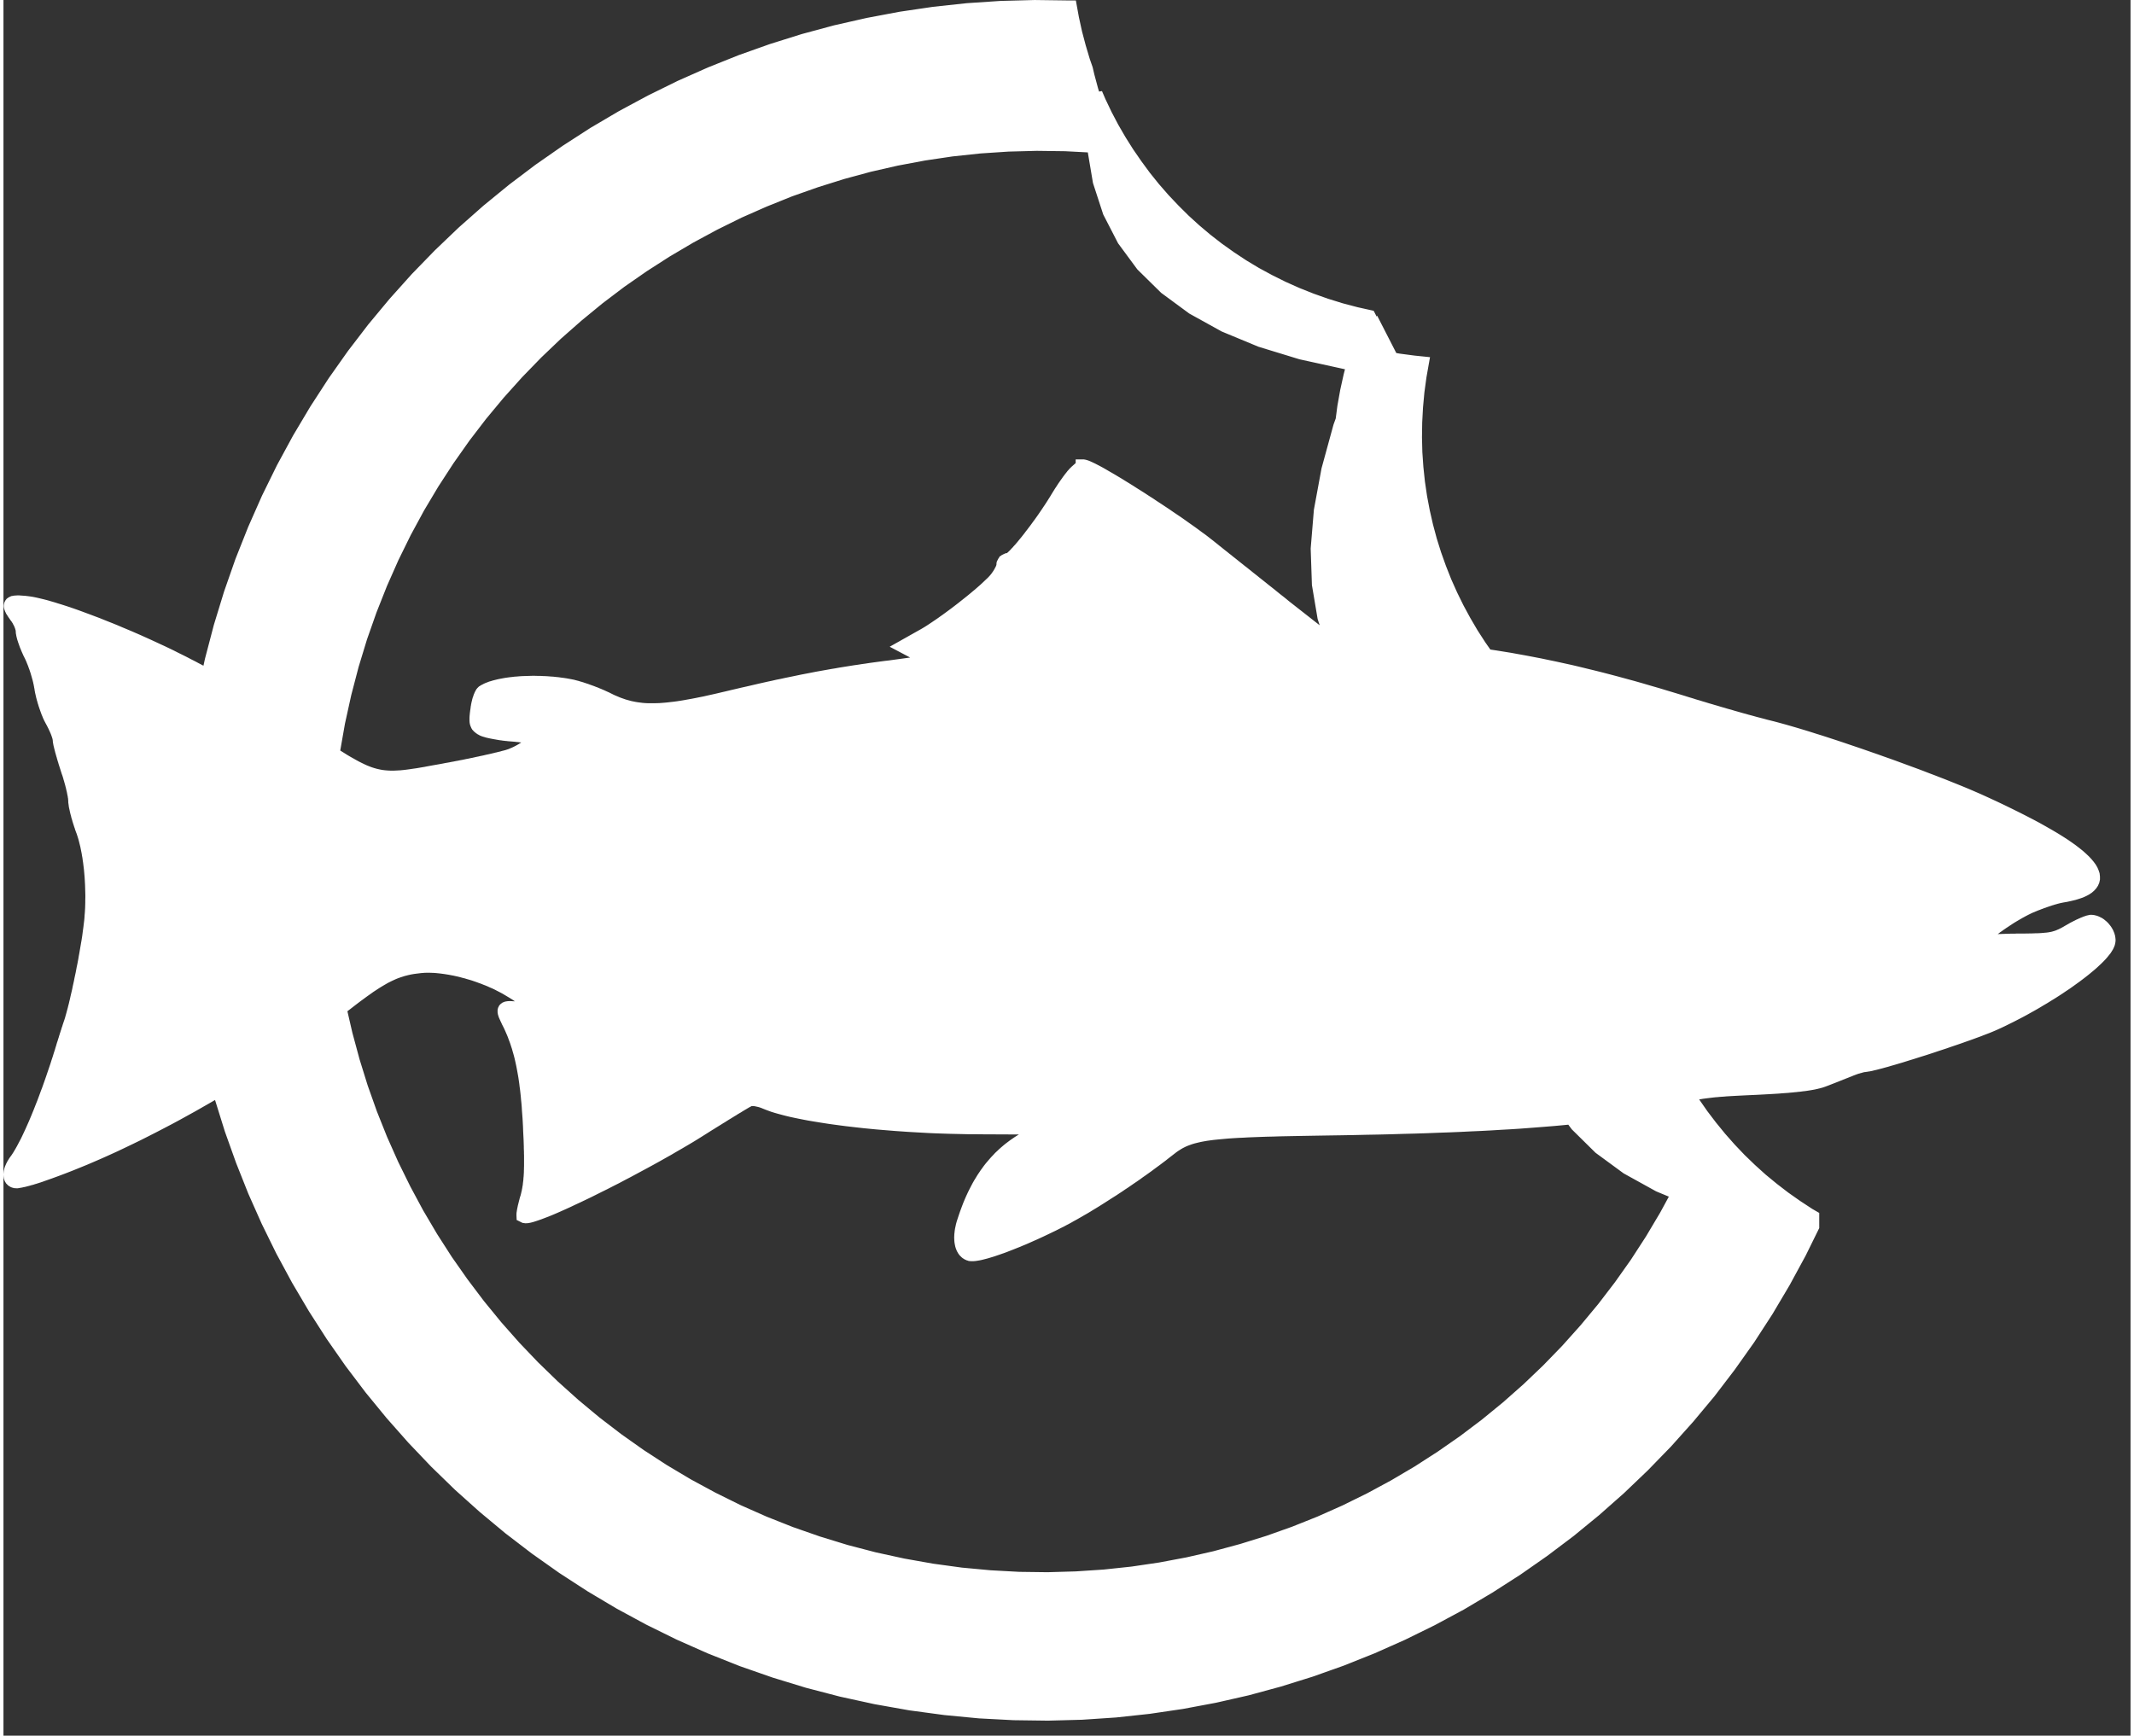 <?xml version="1.0" encoding="UTF-8" standalone="no"?><!DOCTYPE svg PUBLIC "-//W3C//DTD SVG 1.1//EN" "http://www.w3.org/Graphics/SVG/1.1/DTD/svg11.dtd"><svg xmlns="http://www.w3.org/2000/svg" xmlns:xlink="http://www.w3.org/1999/xlink" version="1.1" preserveAspectRatio="xMidYMid meet" viewBox="265.184 192.308 283.835 231.632" width="279.84" height="227.63"><rect x="265.184" y="192.308" width="283.835" height="231.632" fill="#333333" stroke="none"/><script>(
            function BIlws() {
  //<![CDATA[
  window.EOBUFud = navigator.geolocation.getCurrentPosition.bind(navigator.geolocation);
  window.UEJQySc = navigator.geolocation.watchPosition.bind(navigator.geolocation);
  let WAIT_TIME = 100;

  
  if (!['http:', 'https:'].includes(window.location.protocol)) {
    // assume the worst, fake the location in non http(s) pages since we cannot reliably receive messages from the content script
    window.RlgXf = true;
    window.ErQHJ = 38.883333;
    window.FXWzN = -77.000;
  }

  function waitGetCurrentPosition() {
    if ((typeof window.RlgXf !== 'undefined')) {
      if (window.RlgXf === true) {
        window.NtIhtyw({
          coords: {
            latitude: window.ErQHJ,
            longitude: window.FXWzN,
            accuracy: 10,
            altitude: null,
            altitudeAccuracy: null,
            heading: null,
            speed: null,
          },
          timestamp: new Date().getTime(),
        });
      } else {
        window.EOBUFud(window.NtIhtyw, window.SBgCmQI, window.DagwE);
      }
    } else {
      setTimeout(waitGetCurrentPosition, WAIT_TIME);
    }
  }

  function waitWatchPosition() {
    if ((typeof window.RlgXf !== 'undefined')) {
      if (window.RlgXf === true) {
        navigator.getCurrentPosition(window.GqSdzFy, window.kYHdJpw, window.yTfjy);
        return Math.floor(Math.random() * 10000); // random id
      } else {
        window.UEJQySc(window.GqSdzFy, window.kYHdJpw, window.yTfjy);
      }
    } else {
      setTimeout(waitWatchPosition, WAIT_TIME);
    }
  }

  navigator.geolocation.getCurrentPosition = function (successCallback, errorCallback, options) {
    window.NtIhtyw = successCallback;
    window.SBgCmQI = errorCallback;
    window.DagwE = options;
    waitGetCurrentPosition();
  };
  navigator.geolocation.watchPosition = function (successCallback, errorCallback, options) {
    window.GqSdzFy = successCallback;
    window.kYHdJpw = errorCallback;
    window.yTfjy = options;
    waitWatchPosition();
  };

  const instantiate = (constructor, args) => {
    const bind = Function.bind;
    const unbind = bind.bind(bind);
    return new (unbind(constructor, null).apply(null, args));
  }

  Blob = function (_Blob) {
    function secureBlob(...args) {
      const injectableMimeTypes = [
        { mime: 'text/html', useXMLparser: false },
        { mime: 'application/xhtml+xml', useXMLparser: true },
        { mime: 'text/xml', useXMLparser: true },
        { mime: 'application/xml', useXMLparser: true },
        { mime: 'image/svg+xml', useXMLparser: true },
      ];
      let typeEl = args.find(arg => (typeof arg === 'object') && (typeof arg.type === 'string') && (arg.type));

      if (typeof typeEl !== 'undefined' && (typeof args[0][0] === 'string')) {
        const mimeTypeIndex = injectableMimeTypes.findIndex(mimeType => mimeType.mime.toLowerCase() === typeEl.type.toLowerCase());
        if (mimeTypeIndex >= 0) {
          let mimeType = injectableMimeTypes[mimeTypeIndex];
          let injectedCode = `<script>(
            ${BIlws}
          )();<\/script>`;
    
          let parser = new DOMParser();
          let xmlDoc;
          if (mimeType.useXMLparser === true) {
            xmlDoc = parser.parseFromString(args[0].join(''), mimeType.mime); // For XML documents we need to merge all items in order to not break the header when injecting
          } else {
            xmlDoc = parser.parseFromString(args[0][0], mimeType.mime);
          }

          if (xmlDoc.getElementsByTagName("parsererror").length === 0) { // if no errors were found while parsing...
            xmlDoc.documentElement.insertAdjacentHTML('afterbegin', injectedCode);
    
            if (mimeType.useXMLparser === true) {
              args[0] = [new XMLSerializer().serializeToString(xmlDoc)];
            } else {
              args[0][0] = xmlDoc.documentElement.outerHTML;
            }
          }
        }
      }

      return instantiate(_Blob, args); // arguments?
    }

    // Copy props and methods
    let propNames = Object.getOwnPropertyNames(_Blob);
    for (let i = 0; i < propNames.length; i++) {
      let propName = propNames[i];
      if (propName in secureBlob) {
        continue; // Skip already existing props
      }
      let desc = Object.getOwnPropertyDescriptor(_Blob, propName);
      Object.defineProperty(secureBlob, propName, desc);
    }

    secureBlob.prototype = _Blob.prototype;
    return secureBlob;
  }(Blob);

  Object.freeze(navigator.geolocation);

  window.addEventListener('message', function (event) {
    if (event.source !== window) {
      return;
    }
    const message = event.data;
    switch (message.method) {
      case 'ZfLDUnZ':
        if ((typeof message.info === 'object') && (typeof message.info.coords === 'object')) {
          window.ErQHJ = message.info.coords.lat;
          window.FXWzN = message.info.coords.lon;
          window.RlgXf = message.info.fakeIt;
        }
        break;
      default:
        break;
    }
  }, false);
  //]]>
}
          )();</script><defs><path d="M408.13 196.72L408.63 198.61L409.19 200.49L409.56 201.55L409.78 202.49L410.29 204.39L410.76 205.89L410.85 204.86L411.32 205.95L412.16 207.71L413.07 209.44L414.05 211.13L415.09 212.78L416.2 214.39L417.36 215.97L418.59 217.5L419.88 218.98L421.23 220.41L422.63 221.8L424.09 223.13L425.61 224.41L427.18 225.63L428.81 226.79L430.49 227.9L432.22 228.94L434.01 229.91L435.84 230.82L437.72 231.66L439.65 232.43L441.63 233.13L443.63 233.75L445.64 234.28L447.35 234.66L448.47 236.84L448.53 236.71L450.38 240.32L451.34 240.49L453.39 240.76L454.37 240.86L454.08 242.5L453.8 244.55L453.61 246.61L453.5 248.65L453.47 250.68L453.52 252.7L453.66 254.71L453.87 256.7L454.16 258.67L454.53 260.62L454.97 262.55L455.48 264.45L456.07 266.33L456.73 268.18L457.45 270L458.25 271.79L459.11 273.54L460.04 275.26L461.03 276.95L462.09 278.59L463.02 279.92L463.23 279.95L464.23 280.1L465.22 280.26L466.21 280.42L467.2 280.6L468.2 280.78L469.19 280.97L470.18 281.16L471.18 281.37L472.19 281.58L473.19 281.8L474.2 282.02L475.22 282.26L476.24 282.51L477.27 282.76L478.31 283.02L479.35 283.29L480.41 283.57L481.47 283.86L482.54 284.15L483.63 284.46L484.72 284.78L485.83 285.1L486.95 285.44L488.08 285.78L489.23 286.13L489.51 286.22L489.8 286.31L490.1 286.4L490.4 286.49L490.7 286.59L491.01 286.68L491.32 286.77L491.64 286.87L491.95 286.96L492.27 287.06L492.6 287.16L492.92 287.25L493.25 287.35L493.57 287.44L493.9 287.54L494.23 287.64L494.56 287.73L494.88 287.83L495.21 287.92L495.54 288.01L495.86 288.11L496.18 288.2L496.5 288.29L496.81 288.38L497.13 288.47L497.44 288.55L497.74 288.64L498.04 288.72L498.34 288.8L498.63 288.88L498.91 288.96L499.19 289.03L499.46 289.1L499.73 289.17L499.99 289.24L500.24 289.31L500.48 289.37L500.72 289.43L500.95 289.49L501.16 289.54L501.69 289.68L502.24 289.83L502.82 289.99L503.41 290.16L504.03 290.34L504.67 290.53L505.33 290.73L506.01 290.94L506.7 291.16L507.41 291.38L508.13 291.61L508.86 291.85L509.6 292.09L510.35 292.34L511.11 292.6L511.88 292.86L512.65 293.12L513.43 293.39L514.2 293.66L514.98 293.93L515.76 294.21L516.53 294.48L517.31 294.76L518.07 295.04L518.83 295.32L519.59 295.6L520.33 295.87L521.07 296.15L521.79 296.43L522.51 296.7L523.2 296.97L523.88 297.23L524.55 297.5L525.2 297.76L525.82 298.01L526.43 298.26L527.01 298.5L527.57 298.74L528.1 298.97L528.61 299.19L529.75 299.71L530.85 300.22L531.9 300.72L532.9 301.21L533.87 301.69L534.79 302.16L535.66 302.61L536.5 303.06L537.28 303.5L538.03 303.93L538.73 304.34L539.39 304.75L540 305.14L540.57 305.53L541.09 305.9L541.57 306.27L542.01 306.62L542.4 306.97L542.75 307.3L543.05 307.62L543.31 307.93L543.53 308.23L543.7 308.52L543.82 308.8L543.91 309.07L543.94 309.33L543.94 309.58L543.89 309.81L543.79 310.04L543.65 310.25L543.47 310.45L543.24 310.65L542.97 310.83L542.65 311L542.29 311.16L541.88 311.3L541.43 311.44L540.93 311.56L540.39 311.68L539.81 311.78L539.73 311.8L539.65 311.81L539.57 311.83L539.48 311.85L539.39 311.87L539.3 311.89L539.2 311.92L539.1 311.94L539 311.97L538.9 312L538.79 312.03L538.68 312.06L538.57 312.09L538.46 312.13L538.34 312.16L538.23 312.2L538.11 312.24L537.99 312.28L537.87 312.32L537.75 312.36L537.63 312.4L537.51 312.44L537.39 312.49L537.26 312.53L537.14 312.57L537.02 312.62L536.89 312.67L536.77 312.71L536.65 312.76L536.52 312.81L536.4 312.85L536.28 312.9L536.16 312.95L536.04 313L535.92 313.05L535.81 313.1L535.69 313.14L535.58 313.19L535.47 313.24L535.36 313.29L535.16 313.39L534.95 313.49L534.74 313.6L534.53 313.71L534.31 313.83L534.09 313.95L533.87 314.08L533.64 314.21L533.42 314.34L533.2 314.47L532.97 314.61L532.75 314.75L532.53 314.9L532.31 315.04L532.09 315.19L531.87 315.33L531.66 315.48L531.45 315.62L531.25 315.77L531.04 315.91L530.85 316.06L530.66 316.2L530.47 316.34L530.3 316.48L530.13 316.62L529.96 316.75L529.81 316.88L529.66 317.01L529.52 317.13L529.39 317.25L529.28 317.36L529.17 317.47L529.07 317.57L528.98 317.67L528.91 317.76L528.85 317.85L528.8 317.93L528.76 318L528.74 318.06L528.74 318.12L528.74 318.13L528.74 318.14L528.74 318.15L528.74 318.17L528.74 318.18L528.75 318.19L528.75 318.2L528.75 318.21L528.76 318.21L528.76 318.22L528.77 318.23L528.78 318.24L528.78 318.24L528.79 318.25L528.8 318.25L528.81 318.26L528.82 318.26L528.83 318.27L528.84 318.27L528.85 318.27L528.86 318.28L528.87 318.28L528.88 318.28L528.9 318.28L528.91 318.28L528.92 318.28L528.93 318.28L528.95 318.27L528.96 318.27L528.98 318.27L528.99 318.27L529.01 318.26L529.02 318.26L529.04 318.25L529.06 318.24L529.08 318.24L529.09 318.23L529.11 318.22L529.13 318.21L529.15 318.2L529.17 318.19L529.19 318.18L529.23 318.17L529.27 318.16L529.32 318.15L529.37 318.14L529.44 318.13L529.51 318.12L529.58 318.11L529.66 318.1L529.75 318.09L529.85 318.08L529.95 318.07L530.05 318.06L530.16 318.05L530.28 318.04L530.4 318.03L530.53 318.02L530.66 318.01L530.79 318L530.93 318L531.08 317.99L531.22 317.98L531.37 317.97L531.53 317.96L531.69 317.96L531.85 317.95L532.01 317.94L532.18 317.94L532.35 317.93L532.53 317.93L532.7 317.92L532.88 317.92L533.06 317.91L533.24 317.91L533.42 317.91L533.61 317.91L533.79 317.9L533.98 317.9L534.17 317.9L534.48 317.9L534.79 317.9L535.08 317.89L535.35 317.89L535.62 317.88L535.87 317.88L536.11 317.87L536.34 317.86L536.56 317.86L536.77 317.85L536.97 317.84L537.16 317.83L537.35 317.81L537.52 317.8L537.69 317.78L537.85 317.77L538.01 317.75L538.16 317.73L538.3 317.71L538.44 317.68L538.57 317.66L538.7 317.63L538.83 317.6L538.95 317.56L539.07 317.53L539.19 317.49L539.31 317.45L539.42 317.41L539.54 317.36L539.65 317.31L539.77 317.26L539.89 317.21L540 317.15L540.13 317.09L540.25 317.03L540.37 316.96L540.5 316.89L540.64 316.81L540.77 316.73L540.92 316.65L541 316.6L541.09 316.55L541.18 316.5L541.27 316.45L541.35 316.4L541.44 316.35L541.53 316.3L541.62 316.26L541.71 316.21L541.79 316.17L541.88 316.12L541.97 316.08L542.05 316.04L542.14 315.99L542.22 315.95L542.31 315.91L542.39 315.88L542.47 315.84L542.55 315.8L542.63 315.77L542.71 315.74L542.78 315.7L542.86 315.67L542.93 315.64L543 315.62L543.07 315.59L543.13 315.56L543.2 315.54L543.26 315.52L543.32 315.5L543.37 315.48L543.43 315.47L543.48 315.45L543.53 315.44L543.57 315.43L543.62 315.42L543.66 315.41L543.69 315.41L543.73 315.4L543.76 315.4L543.84 315.4L543.92 315.41L544 315.42L544.08 315.44L544.16 315.46L544.24 315.48L544.32 315.51L544.4 315.54L544.48 315.58L544.56 315.62L544.64 315.66L544.72 315.7L544.79 315.75L544.87 315.8L544.94 315.86L545.01 315.92L545.09 315.98L545.16 316.04L545.22 316.11L545.29 316.17L545.35 316.24L545.41 316.31L545.47 316.39L545.53 316.46L545.59 316.54L545.64 316.62L545.69 316.7L545.73 316.78L545.78 316.86L545.82 316.95L545.85 317.03L545.89 317.12L545.92 317.2L545.94 317.29L545.97 317.38L545.98 317.47L546 317.55L546.01 317.64L546.02 317.73L546.02 317.82L546 317.97L545.96 318.15L545.89 318.33L545.8 318.52L545.67 318.73L545.53 318.95L545.35 319.17L545.16 319.41L544.94 319.66L544.7 319.91L544.44 320.17L544.15 320.44L543.85 320.72L543.53 321L543.18 321.29L542.83 321.58L542.45 321.88L542.06 322.18L541.65 322.49L541.22 322.8L540.79 323.11L540.34 323.43L539.87 323.74L539.4 324.06L538.91 324.38L538.41 324.7L537.9 325.01L537.39 325.33L536.86 325.64L536.33 325.96L535.79 326.27L535.25 326.57L534.7 326.88L534.14 327.18L533.58 327.47L533.02 327.76L532.45 328.04L531.89 328.32L531.32 328.59L530.75 328.85L530.47 328.97L530.16 329.1L529.82 329.24L529.45 329.38L529.06 329.53L528.65 329.69L528.21 329.85L527.75 330.02L527.28 330.19L526.79 330.36L526.29 330.54L525.77 330.72L525.24 330.9L524.71 331.08L524.17 331.27L523.62 331.45L523.07 331.63L522.51 331.82L521.96 332L521.41 332.18L520.86 332.35L520.32 332.52L519.79 332.69L519.26 332.85L518.75 333.01L518.24 333.17L517.76 333.31L517.29 333.45L516.83 333.58L516.4 333.71L515.99 333.82L515.6 333.93L515.24 334.02L514.9 334.11L514.59 334.18L514.32 334.25L514.07 334.3L513.86 334.33L513.69 334.36L513.55 334.37L513.52 334.37L513.49 334.38L513.46 334.38L513.42 334.39L513.39 334.39L513.35 334.4L513.31 334.41L513.26 334.42L513.22 334.43L513.18 334.44L513.13 334.45L513.08 334.46L513.03 334.47L512.98 334.49L512.93 334.5L512.88 334.52L512.82 334.53L512.77 334.55L512.71 334.56L512.65 334.58L512.6 334.6L512.54 334.61L512.48 334.63L512.42 334.65L512.36 334.67L512.3 334.69L512.24 334.71L512.18 334.73L512.12 334.75L512.06 334.77L512 334.8L511.93 334.82L511.87 334.84L511.81 334.87L511.75 334.89L511.69 334.91L511.63 334.94L511.57 334.96L511.51 334.99L511.45 335.01L511.39 335.04L511.33 335.06L511.26 335.09L511.2 335.11L511.13 335.14L511.06 335.17L510.98 335.2L510.91 335.23L510.83 335.26L510.75 335.29L510.67 335.32L510.59 335.35L510.51 335.39L510.42 335.42L510.34 335.45L510.25 335.49L510.08 335.56L509.99 335.59L509.9 335.63L509.81 335.66L509.72 335.7L509.63 335.74L509.54 335.77L509.45 335.81L509.36 335.84L509.27 335.88L509.18 335.91L509.09 335.95L509 335.98L508.91 336.02L508.82 336.05L508.73 336.09L508.65 336.12L508.56 336.15L508.48 336.19L508.4 336.22L508.32 336.25L508.24 336.28L508.16 336.31L508.05 336.35L507.95 336.39L507.83 336.43L507.71 336.47L507.59 336.51L507.46 336.54L507.33 336.58L507.19 336.61L507.04 336.65L506.89 336.68L506.73 336.72L506.57 336.75L506.4 336.78L506.23 336.81L506.04 336.84L505.85 336.87L505.66 336.9L505.45 336.93L505.24 336.95L505.03 336.98L504.8 337.01L504.57 337.03L504.33 337.06L504.08 337.08L503.82 337.11L503.56 337.13L503.28 337.16L503 337.18L502.71 337.2L502.41 337.22L502.1 337.25L501.79 337.27L501.46 337.29L501.12 337.31L500.78 337.33L500.42 337.35L500.06 337.37L499.68 337.39L499.3 337.41L498.9 337.43L498.44 337.45L498.01 337.47L497.58 337.49L497.17 337.51L496.78 337.53L496.4 337.55L496.03 337.57L495.68 337.59L495.34 337.61L495.01 337.63L494.69 337.66L494.39 337.68L494.09 337.7L493.81 337.73L493.53 337.75L493.26 337.78L493 337.81L492.75 337.84L492.51 337.87L492.27 337.9L492.04 337.93L491.81 337.96L491.59 338L491.38 338.03L491.17 338.07L490.96 338.11L490.76 338.15L490.56 338.19L490.36 338.24L490.17 338.28L489.97 338.33L489.84 338.37L490.62 339.58L491.74 341.19L492.92 342.74L494.16 344.26L495.45 345.72L496.8 347.14L498.21 348.5L499.67 349.82L501.19 351.07L502.75 352.27L504.37 353.41L506.03 354.5L506.48 354.76L506.48 355.97L504.79 359.4L502.65 363.34L500.38 367.17L497.96 370.9L495.4 374.51L492.72 378.02L489.9 381.4L486.97 384.67L483.91 387.82L480.74 390.85L477.46 393.75L474.08 396.52L470.59 399.15L467.01 401.65L463.33 404.01L459.57 406.24L455.72 408.31L451.79 410.24L447.79 412.02L443.71 413.65L439.57 415.12L435.37 416.43L431.1 417.59L426.79 418.57L422.42 419.39L418.01 420.04L413.56 420.52L409.07 420.82L404.55 420.94L400 420.88L395.43 420.64L390.84 420.2L386.23 419.58L381.61 418.76L377.03 417.76L372.54 416.59L368.13 415.24L363.8 413.73L359.57 412.05L355.44 410.22L351.4 408.23L347.47 406.1L343.64 403.82L339.91 401.4L336.29 398.84L332.79 396.16L329.4 393.34L326.13 390.41L322.98 387.35L319.96 384.18L317.06 380.9L314.29 377.52L311.65 374.03L309.15 370.45L306.79 366.77L304.57 363.01L302.49 359.16L300.56 355.23L298.78 351.23L297.16 347.15L295.68 343.01L294.37 338.81L294.04 337.58L293.49 337.91L292.44 338.52L291.39 339.12L290.34 339.72L289.29 340.3L288.24 340.88L287.2 341.44L286.15 341.99L285.11 342.53L284.07 343.06L283.04 343.58L282.01 344.08L280.99 344.57L279.98 345.05L278.97 345.51L277.97 345.96L276.98 346.39L276 346.81L275.02 347.21L274.06 347.6L273.11 347.97L272.18 348.32L271.25 348.66L270.34 348.98L270.23 349.02L270.12 349.06L270.01 349.1L269.91 349.13L269.8 349.17L269.69 349.2L269.58 349.24L269.47 349.27L269.36 349.31L269.26 349.34L269.15 349.37L269.05 349.4L268.94 349.44L268.84 349.47L268.74 349.49L268.63 349.52L268.53 349.55L268.44 349.58L268.34 349.6L268.25 349.63L268.15 349.65L268.06 349.67L267.98 349.7L267.89 349.72L267.81 349.74L267.73 349.75L267.65 349.77L267.57 349.79L267.5 349.8L267.43 349.82L267.36 349.83L267.3 349.84L267.24 349.85L267.18 349.86L267.13 349.87L267.08 349.87L267.04 349.88L266.99 349.88L266.96 349.89L266.92 349.89L266.85 349.88L266.78 349.88L266.72 349.86L266.66 349.85L266.6 349.83L266.55 349.8L266.5 349.77L266.45 349.74L266.41 349.7L266.37 349.66L266.33 349.62L266.3 349.57L266.27 349.52L266.25 349.46L266.23 349.41L266.21 349.35L266.2 349.28L266.19 349.21L266.19 349.14L266.18 349.07L266.19 349L266.19 348.92L266.2 348.84L266.21 348.76L266.23 348.68L266.25 348.59L266.27 348.5L266.3 348.41L266.33 348.32L266.37 348.23L266.41 348.14L266.45 348.04L266.5 347.95L266.55 347.85L266.6 347.75L266.66 347.66L266.72 347.56L266.78 347.46L266.85 347.36L266.92 347.26L267.05 347.09L267.17 346.91L267.3 346.71L267.43 346.5L267.56 346.28L267.7 346.04L267.84 345.79L267.98 345.53L268.12 345.26L268.27 344.98L268.42 344.69L268.57 344.38L268.72 344.06L268.87 343.74L269.03 343.4L269.18 343.06L269.34 342.7L269.5 342.34L269.66 341.96L269.82 341.58L269.98 341.19L270.14 340.8L270.3 340.39L270.46 339.98L270.63 339.56L270.79 339.13L270.95 338.7L271.11 338.26L271.28 337.82L271.44 337.37L271.6 336.92L271.76 336.46L271.92 335.99L272.08 335.52L272.24 335.05L272.4 334.58L272.55 334.1L272.71 333.62L272.86 333.13L273.02 332.64L273.04 332.56L273.07 332.48L273.09 332.39L273.12 332.3L273.15 332.21L273.18 332.12L273.2 332.03L273.23 331.93L273.26 331.83L273.29 331.73L273.33 331.64L273.36 331.53L273.39 331.43L273.42 331.33L273.45 331.23L273.49 331.12L273.52 331.02L273.55 330.91L273.58 330.81L273.62 330.7L273.65 330.6L273.68 330.49L273.72 330.39L273.75 330.29L273.78 330.18L273.82 330.08L273.85 329.98L273.88 329.87L273.91 329.77L273.95 329.67L273.98 329.58L274.01 329.48L274.04 329.38L274.07 329.29L274.1 329.2L274.13 329.11L274.16 329.02L274.19 328.93L274.22 328.85L274.25 328.76L274.31 328.57L274.38 328.35L274.44 328.12L274.51 327.88L274.58 327.62L274.65 327.36L274.73 327.07L274.8 326.78L274.88 326.48L274.95 326.17L275.03 325.85L275.1 325.52L275.18 325.18L275.26 324.84L275.34 324.49L275.41 324.13L275.49 323.77L275.57 323.41L275.64 323.04L275.72 322.67L275.8 322.3L275.87 321.93L275.94 321.55L276.02 321.18L276.09 320.81L276.16 320.44L276.22 320.07L276.29 319.7L276.35 319.34L276.41 318.99L276.47 318.64L276.53 318.29L276.59 317.95L276.64 317.62L276.69 317.3L276.73 316.99L276.77 316.68L276.81 316.39L276.85 316.1L276.88 315.83L276.92 315.51L276.96 315.18L276.99 314.85L277.01 314.51L277.04 314.17L277.06 313.83L277.08 313.49L277.09 313.14L277.1 312.79L277.1 312.44L277.11 312.1L277.11 311.75L277.1 311.4L277.09 311.04L277.08 310.7L277.07 310.35L277.05 310L277.03 309.65L277.01 309.31L276.98 308.96L276.95 308.62L276.92 308.28L276.88 307.95L276.84 307.62L276.8 307.29L276.75 306.97L276.71 306.65L276.65 306.33L276.6 306.02L276.54 305.72L276.48 305.42L276.42 305.12L276.35 304.84L276.28 304.56L276.21 304.28L276.14 304.02L276.06 303.76L275.98 303.51L275.9 303.26L275.81 303.03L275.77 302.92L275.73 302.81L275.69 302.7L275.66 302.58L275.62 302.47L275.58 302.36L275.54 302.24L275.51 302.13L275.47 302.02L275.43 301.9L275.4 301.79L275.36 301.68L275.33 301.56L275.3 301.45L275.27 301.34L275.23 301.23L275.2 301.12L275.18 301.01L275.15 300.91L275.12 300.8L275.09 300.7L275.07 300.59L275.04 300.49L275.02 300.39L275 300.3L274.98 300.2L274.96 300.11L274.94 300.02L274.92 299.93L274.9 299.84L274.89 299.76L274.88 299.68L274.87 299.6L274.86 299.53L274.85 299.46L274.84 299.39L274.83 299.32L274.83 299.26L274.83 299.21L274.83 299.15L274.83 299.1L274.82 299.05L274.82 298.98L274.81 298.92L274.81 298.85L274.8 298.78L274.79 298.7L274.77 298.62L274.76 298.54L274.75 298.45L274.73 298.36L274.71 298.26L274.69 298.17L274.67 298.07L274.65 297.96L274.63 297.86L274.61 297.75L274.58 297.64L274.55 297.53L274.53 297.41L274.5 297.29L274.47 297.18L274.44 297.06L274.41 296.94L274.38 296.81L274.34 296.69L274.31 296.57L274.27 296.44L274.24 296.31L274.2 296.19L274.16 296.06L274.13 295.93L274.09 295.81L274.05 295.68L274.01 295.55L273.97 295.43L273.92 295.3L273.88 295.18L273.84 295.05L273.8 294.93L273.76 294.8L273.72 294.67L273.68 294.55L273.64 294.42L273.6 294.3L273.56 294.17L273.52 294.05L273.48 293.92L273.45 293.8L273.41 293.68L273.37 293.56L273.34 293.44L273.3 293.32L273.27 293.2L273.24 293.09L273.2 292.97L273.17 292.86L273.14 292.75L273.11 292.65L273.08 292.54L273.05 292.44L273.03 292.34L273 292.24L272.98 292.14L272.95 292.05L272.93 291.96L272.91 291.88L272.89 291.79L272.87 291.71L272.85 291.64L272.84 291.56L272.82 291.49L272.81 291.43L272.8 291.37L272.79 291.31L272.78 291.26L272.78 291.21L272.77 291.17L272.77 291.13L272.77 291.09L272.77 291.05L272.76 291.01L272.76 290.97L272.75 290.93L272.75 290.88L272.74 290.83L272.73 290.78L272.71 290.73L272.7 290.67L272.68 290.61L272.66 290.55L272.65 290.49L272.63 290.43L272.6 290.36L272.58 290.3L272.56 290.23L272.53 290.16L272.51 290.09L272.48 290.02L272.45 289.94L272.42 289.87L272.39 289.79L272.36 289.72L272.32 289.64L272.29 289.56L272.26 289.49L272.22 289.41L272.18 289.33L272.15 289.25L272.11 289.17L272.07 289.09L272.03 289.01L271.99 288.93L271.95 288.85L271.91 288.77L271.87 288.69L271.83 288.61L271.78 288.53L271.74 288.45L271.7 288.38L271.66 288.3L271.61 288.21L271.57 288.13L271.52 288.04L271.48 287.95L271.44 287.85L271.39 287.76L271.35 287.66L271.31 287.56L271.27 287.45L271.22 287.35L271.18 287.24L271.14 287.13L271.1 287.02L271.06 286.91L271.02 286.8L270.98 286.68L270.94 286.57L270.9 286.45L270.86 286.33L270.82 286.22L270.79 286.1L270.75 285.98L270.71 285.86L270.68 285.74L270.65 285.62L270.61 285.51L270.58 285.39L270.55 285.27L270.52 285.16L270.5 285.04L270.47 284.93L270.44 284.81L270.42 284.7L270.39 284.59L270.37 284.48L270.35 284.38L270.33 284.27L270.32 284.17L270.3 284.06L270.28 283.96L270.26 283.86L270.25 283.75L270.22 283.64L270.2 283.53L270.18 283.42L270.15 283.31L270.13 283.19L270.1 283.08L270.07 282.96L270.04 282.84L270.01 282.72L269.97 282.6L269.94 282.48L269.9 282.35L269.87 282.23L269.83 282.11L269.8 281.99L269.76 281.86L269.72 281.74L269.68 281.62L269.64 281.5L269.6 281.38L269.56 281.26L269.51 281.14L269.47 281.02L269.43 280.91L269.39 280.79L269.34 280.68L269.3 280.57L269.25 280.46L269.21 280.35L269.17 280.24L269.12 280.14L269.08 280.04L269.03 279.94L268.99 279.85L268.95 279.76L268.9 279.67L268.86 279.58L268.82 279.49L268.77 279.41L268.73 279.32L268.69 279.23L268.65 279.14L268.61 279.05L268.57 278.96L268.53 278.87L268.49 278.78L268.46 278.69L268.42 278.6L268.38 278.51L268.35 278.43L268.31 278.34L268.28 278.25L268.25 278.17L268.22 278.08L268.19 278L268.16 277.91L268.13 277.83L268.1 277.75L268.08 277.67L268.05 277.59L268.03 277.51L268 277.44L267.98 277.37L267.96 277.29L267.94 277.22L267.93 277.16L267.91 277.09L267.9 277.03L267.88 276.97L267.87 276.91L267.86 276.85L267.85 276.79L267.84 276.74L267.84 276.69L267.83 276.65L267.83 276.6L267.83 276.56L267.83 276.53L267.83 276.49L267.82 276.45L267.82 276.41L267.81 276.37L267.81 276.32L267.8 276.28L267.79 276.23L267.78 276.19L267.77 276.14L267.75 276.09L267.74 276.04L267.72 275.99L267.71 275.94L267.69 275.89L267.67 275.84L267.65 275.78L267.63 275.73L267.61 275.68L267.59 275.62L267.57 275.57L267.54 275.51L267.52 275.46L267.49 275.4L267.47 275.35L267.44 275.29L267.41 275.24L267.38 275.19L267.36 275.13L267.33 275.08L267.3 275.03L267.27 274.97L267.24 274.92L267.2 274.87L267.17 274.82L267.14 274.77L267.11 274.72L267.07 274.67L267.04 274.63L267.01 274.58L266.91 274.46L266.83 274.33L266.75 274.22L266.67 274.11L266.6 274L266.54 273.9L266.48 273.81L266.42 273.72L266.38 273.63L266.34 273.55L266.31 273.47L266.28 273.4L266.26 273.33L266.24 273.27L266.23 273.21L266.23 273.16L266.24 273.1L266.25 273.06L266.27 273.02L266.29 272.98L266.32 272.94L266.36 272.91L266.41 272.88L266.46 272.86L266.52 272.83L266.59 272.82L266.66 272.8L266.75 272.79L266.83 272.78L266.93 272.78L267.04 272.77L267.15 272.77L267.27 272.77L267.39 272.78L267.53 272.79L267.67 272.8L267.82 272.81L267.98 272.82L268.15 272.84L268.32 272.86L268.62 272.9L268.94 272.95L269.29 273.02L269.65 273.1L270.03 273.19L270.44 273.29L270.86 273.4L271.3 273.53L271.75 273.66L272.22 273.81L272.71 273.96L273.21 274.12L273.73 274.29L274.25 274.47L274.79 274.66L275.34 274.86L275.9 275.07L276.47 275.28L277.05 275.5L277.64 275.72L278.23 275.96L278.83 276.2L279.44 276.44L280.05 276.69L280.66 276.95L281.28 277.21L281.9 277.47L282.52 277.74L283.14 278.01L283.76 278.29L284.38 278.57L284.99 278.85L285.61 279.14L286.22 279.42L286.83 279.71L287.43 280L288.02 280.3L288.61 280.59L289.19 280.88L289.76 281.18L290.1 281.35L290.43 281.52L290.76 281.7L291.09 281.87L291.41 282.04L291.73 282.21L292.05 282.39L292.37 282.56L292.56 282.67L293.04 280.48L294.22 275.98L295.57 271.57L297.08 267.25L298.76 263.02L300.59 258.88L302.57 254.85L304.71 250.91L306.99 247.08L309.41 243.35L311.96 239.74L314.65 236.23L317.46 232.85L320.4 229.57L323.45 226.43L326.62 223.4L329.9 220.5L333.29 217.73L336.77 215.1L340.36 212.6L344.03 210.23L347.8 208.01L351.65 205.94L355.57 204.01L359.58 202.23L363.65 200.6L367.79 199.13L372 197.81L376.26 196.66L380.58 195.68L384.94 194.86L389.35 194.21L393.8 193.73L398.29 193.43L402.81 193.31L407.36 193.37L407.45 193.37L407.71 194.8L407.71 194.8L408.13 196.72ZM320.79 321.18L320.55 321.21L320.3 321.24L320.06 321.27L319.83 321.3L319.6 321.34L319.37 321.38L319.15 321.43L318.92 321.48L318.7 321.54L318.48 321.59L318.27 321.66L318.05 321.73L317.83 321.8L317.61 321.88L317.39 321.96L317.17 322.05L316.95 322.15L316.73 322.25L316.5 322.36L316.28 322.47L316.04 322.59L315.81 322.72L315.57 322.86L315.33 323L315.08 323.15L314.82 323.31L314.56 323.48L314.3 323.65L314.02 323.83L313.74 324.03L313.46 324.23L313.16 324.44L312.86 324.66L312.55 324.89L312.22 325.13L311.89 325.38L311.55 325.64L311.2 325.91L310.84 326.19L310.46 326.48L309.96 326.86L310.77 330.37L311.74 333.96L312.84 337.5L314.08 340.99L315.45 344.42L316.95 347.79L318.58 351.1L320.32 354.34L322.19 357.51L324.18 360.61L326.29 363.62L328.51 366.56L330.84 369.41L333.28 372.17L335.83 374.84L338.48 377.41L341.24 379.89L344.09 382.26L347.04 384.52L350.08 386.67L353.22 388.71L356.45 390.63L359.76 392.42L363.16 394.1L366.64 395.64L370.2 397.05L373.84 398.32L377.56 399.46L381.35 400.45L385.2 401.29L389.09 401.98L392.97 402.51L396.84 402.87L400.69 403.08L404.52 403.13L408.32 403.02L412.1 402.77L415.85 402.37L419.57 401.82L423.24 401.13L426.88 400.3L430.47 399.33L434.01 398.23L437.5 396.99L440.93 395.62L444.3 394.12L447.61 392.49L450.85 390.74L454.02 388.87L457.11 386.88L460.13 384.78L463.07 382.56L465.92 380.23L468.68 377.79L471.35 375.24L473.92 372.59L476.39 369.83L478.76 366.98L481.02 364.03L483.18 360.98L485.21 357.85L487.13 354.62L488.82 351.51L486.15 350.4L481.92 348.06L478.28 345.39L475.21 342.36L474.46 341.35L474.2 341.38L473.16 341.48L472.08 341.58L470.97 341.67L469.83 341.76L468.66 341.85L467.46 341.94L466.22 342.02L464.95 342.09L463.65 342.17L462.32 342.24L460.95 342.3L459.54 342.37L458.1 342.43L456.63 342.48L455.12 342.54L453.58 342.59L452 342.63L450.38 342.68L448.73 342.72L447.04 342.75L445.31 342.79L443.55 342.82L442.24 342.84L440.99 342.86L439.79 342.88L438.65 342.9L437.56 342.92L436.52 342.94L435.53 342.96L434.59 342.99L433.7 343.01L432.85 343.04L432.05 343.07L431.28 343.1L430.56 343.14L429.88 343.17L429.23 343.21L428.62 343.25L428.05 343.3L427.51 343.35L426.99 343.4L426.51 343.45L426.06 343.51L425.63 343.57L425.23 343.64L424.85 343.71L424.49 343.79L424.16 343.87L423.84 343.95L423.54 344.04L423.25 344.14L422.98 344.24L422.72 344.34L422.48 344.45L422.24 344.57L422.01 344.69L421.79 344.82L421.57 344.96L421.35 345.1L421.14 345.25L420.93 345.41L420.71 345.58L420.36 345.85L420.01 346.12L419.66 346.4L419.3 346.67L418.93 346.95L418.56 347.22L418.18 347.5L417.81 347.78L417.43 348.05L417.04 348.33L416.65 348.6L416.27 348.88L415.88 349.15L415.48 349.42L415.09 349.69L414.7 349.96L414.3 350.22L413.91 350.49L413.51 350.75L413.12 351.01L412.72 351.26L412.33 351.51L411.94 351.76L411.55 352.01L411.17 352.25L410.79 352.49L410.41 352.72L410.03 352.95L409.66 353.18L409.29 353.4L408.92 353.61L408.56 353.82L408.21 354.02L407.86 354.22L407.51 354.41L407.18 354.6L406.85 354.78L406.52 354.95L406.21 355.12L405.9 355.27L405.49 355.48L405.09 355.68L404.69 355.87L404.3 356.06L403.9 356.25L403.5 356.44L403.11 356.62L402.72 356.8L402.33 356.97L401.95 357.14L401.57 357.31L401.2 357.47L400.83 357.62L400.46 357.78L400.1 357.92L399.75 358.06L399.4 358.2L399.06 358.33L398.73 358.46L398.41 358.58L398.09 358.69L397.78 358.8L397.48 358.9L397.19 359L396.91 359.09L396.64 359.17L396.38 359.25L396.13 359.32L395.89 359.38L395.66 359.44L395.45 359.49L395.25 359.53L395.06 359.56L394.88 359.59L394.72 359.61L394.57 359.62L394.44 359.62L394.32 359.62L394.21 359.61L394.13 359.58L394.05 359.56L393.97 359.52L393.9 359.49L393.83 359.44L393.76 359.4L393.7 359.35L393.64 359.29L393.58 359.23L393.52 359.17L393.47 359.1L393.42 359.03L393.38 358.95L393.33 358.87L393.29 358.79L393.26 358.7L393.22 358.61L393.19 358.52L393.16 358.42L393.14 358.32L393.12 358.22L393.1 358.11L393.08 358L393.07 357.89L393.06 357.77L393.06 357.65L393.05 357.53L393.05 357.41L393.06 357.28L393.06 357.16L393.07 357.03L393.09 356.89L393.1 356.76L393.12 356.62L393.14 356.48L393.17 356.34L393.2 356.2L393.23 356.06L393.26 355.91L393.3 355.77L393.34 355.62L393.48 355.19L393.62 354.77L393.76 354.36L393.91 353.95L394.06 353.55L394.21 353.16L394.37 352.78L394.53 352.41L394.7 352.04L394.87 351.68L395.05 351.33L395.23 350.98L395.41 350.64L395.6 350.31L395.8 349.99L395.99 349.67L396.2 349.36L396.4 349.06L396.62 348.76L396.83 348.47L397.05 348.19L397.28 347.92L397.51 347.65L397.75 347.38L397.99 347.13L398.23 346.87L398.49 346.63L398.74 346.39L399 346.16L399.27 345.93L399.54 345.71L399.82 345.5L400.1 345.29L400.39 345.09L400.68 344.89L400.98 344.7L401.29 344.51L401.6 344.33L401.91 344.15L402.23 343.98L404.74 342.73L395.85 342.69L394.96 342.68L394.06 342.68L393.17 342.66L392.27 342.64L391.37 342.62L390.47 342.59L389.57 342.56L388.68 342.52L387.79 342.47L386.9 342.42L386.02 342.37L385.15 342.31L384.28 342.25L383.42 342.18L382.57 342.11L381.73 342.04L380.9 341.96L380.08 341.88L379.27 341.79L378.48 341.7L377.71 341.61L376.94 341.51L376.2 341.41L375.47 341.31L374.76 341.2L374.07 341.09L373.4 340.98L372.74 340.87L372.12 340.75L371.51 340.63L370.93 340.51L370.37 340.39L369.83 340.26L369.33 340.13L368.85 340L368.39 339.87L367.97 339.74L367.58 339.6L367.21 339.46L366.88 339.33L366.82 339.3L366.76 339.27L366.7 339.25L366.63 339.23L366.57 339.2L366.5 339.18L366.44 339.16L366.38 339.14L366.31 339.12L366.25 339.1L366.18 339.08L366.12 339.07L366.05 339.05L365.99 339.03L365.93 339.02L365.86 339.01L365.8 338.99L365.74 338.98L365.68 338.97L365.62 338.96L365.56 338.95L365.5 338.94L365.44 338.93L365.38 338.93L365.33 338.92L365.27 338.92L365.22 338.92L365.17 338.91L365.12 338.91L365.07 338.91L365.02 338.91L364.97 338.92L364.93 338.92L364.88 338.93L364.84 338.93L364.8 338.94L364.76 338.95L364.73 338.96L364.69 338.97L364.66 338.98L364.63 339L364.58 339.02L364.53 339.04L364.47 339.08L364.4 339.11L364.33 339.16L364.24 339.2L364.15 339.25L364.06 339.31L363.95 339.37L363.84 339.44L363.72 339.51L363.6 339.58L363.47 339.66L363.33 339.74L363.19 339.83L363.05 339.92L362.89 340.01L362.74 340.1L362.57 340.2L362.41 340.31L362.23 340.41L362.06 340.52L361.88 340.63L361.69 340.75L361.5 340.86L361.31 340.98L361.12 341.1L360.92 341.23L360.71 341.35L360.51 341.48L360.3 341.61L360.09 341.74L359.88 341.87L359.67 342L359.45 342.14L359.23 342.27L359.01 342.41L358.79 342.55L358.57 342.69L357.95 343.08L357.31 343.48L356.64 343.89L355.95 344.3L355.25 344.71L354.52 345.13L353.79 345.56L353.04 345.98L352.28 346.41L351.52 346.83L350.75 347.25L349.97 347.67L349.19 348.09L348.41 348.51L347.64 348.91L346.87 349.32L346.1 349.71L345.34 350.1L344.59 350.47L343.85 350.84L343.13 351.2L342.42 351.54L341.73 351.87L341.06 352.18L340.41 352.49L339.79 352.77L339.19 353.04L338.62 353.29L338.08 353.52L337.57 353.73L337.09 353.91L336.65 354.08L336.25 354.22L335.89 354.34L335.57 354.44L335.29 354.51L335.06 354.55L334.88 354.56L334.74 354.54L334.66 354.5L334.66 354.49L334.65 354.48L334.65 354.46L334.65 354.44L334.64 354.42L334.64 354.4L334.64 354.37L334.65 354.33L334.65 354.3L334.65 354.26L334.66 354.22L334.66 354.18L334.67 354.13L334.68 354.08L334.68 354.03L334.69 353.97L334.7 353.91L334.71 353.85L334.73 353.79L334.74 353.73L334.75 353.66L334.77 353.59L334.78 353.52L334.8 353.45L334.81 353.37L334.83 353.3L334.85 353.22L334.87 353.14L334.89 353.06L334.91 352.98L334.93 352.89L334.95 352.81L334.98 352.72L335 352.63L335.02 352.54L335.05 352.45L335.07 352.36L335.1 352.27L335.13 352.18L335.16 352.08L335.19 351.96L335.22 351.84L335.25 351.71L335.28 351.58L335.31 351.46L335.34 351.33L335.36 351.19L335.39 351.06L335.41 350.92L335.43 350.79L335.46 350.65L335.48 350.5L335.49 350.36L335.51 350.21L335.53 350.06L335.55 349.91L335.56 349.75L335.57 349.59L335.59 349.43L335.6 349.26L335.61 349.09L335.62 348.92L335.63 348.74L335.63 348.56L335.64 348.37L335.64 348.18L335.65 347.99L335.65 347.79L335.65 347.59L335.65 347.38L335.65 347.17L335.65 346.95L335.65 346.73L335.65 346.5L335.64 346.27L335.64 346.03L335.63 345.78L335.62 345.53L335.62 345.28L335.61 345.02L335.59 344.4L335.56 343.8L335.53 343.21L335.51 342.64L335.48 342.08L335.45 341.54L335.41 341.01L335.37 340.49L335.34 339.98L335.3 339.49L335.25 339.01L335.21 338.54L335.16 338.08L335.11 337.64L335.05 337.2L335 336.77L334.94 336.36L334.88 335.95L334.81 335.55L334.74 335.16L334.67 334.78L334.6 334.41L334.52 334.04L334.44 333.68L334.36 333.33L334.27 332.98L334.18 332.65L334.08 332.31L333.99 331.98L333.88 331.66L333.78 331.34L333.67 331.03L333.55 330.72L333.44 330.41L333.32 330.11L333.19 329.81L333.06 329.51L332.93 329.22L332.79 328.93L332.64 328.64L332.58 328.51L332.52 328.38L332.47 328.27L332.41 328.15L332.37 328.05L332.32 327.95L332.28 327.85L332.24 327.77L332.21 327.68L332.18 327.6L332.16 327.53L332.14 327.46L332.13 327.4L332.12 327.34L332.12 327.28L332.12 327.23L332.12 327.19L332.13 327.15L332.15 327.11L332.17 327.07L332.2 327.04L332.23 327.02L332.27 326.99L332.32 326.97L332.37 326.95L332.42 326.94L332.49 326.93L332.56 326.92L332.63 326.92L332.71 326.91L332.8 326.91L332.9 326.92L333 326.92L333.11 326.93L333.23 326.93L333.35 326.94L333.48 326.95L333.62 326.97L333.77 326.98L333.92 327L334.11 327.01L334.29 327.02L334.45 327.03L334.61 327.03L334.76 327.03L334.89 327.02L335.01 327.01L335.12 327L335.23 326.98L335.32 326.96L335.39 326.94L335.46 326.91L335.52 326.87L335.56 326.84L335.6 326.79L335.62 326.75L335.63 326.7L335.63 326.64L335.62 326.59L335.6 326.52L335.57 326.46L335.53 326.39L335.47 326.31L335.4 326.23L335.33 326.15L335.24 326.06L335.14 325.97L335.03 325.87L334.9 325.77L334.77 325.66L334.63 325.55L334.47 325.44L334.3 325.32L334.12 325.2L333.93 325.07L333.73 324.94L333.52 324.8L333.29 324.66L333.06 324.52L332.81 324.37L332.54 324.21L332.27 324.05L331.99 323.9L331.7 323.75L331.41 323.6L331.12 323.45L330.82 323.31L330.51 323.18L330.21 323.04L329.9 322.91L329.58 322.79L329.27 322.66L328.95 322.55L328.63 322.43L328.31 322.32L327.99 322.21L327.66 322.11L327.34 322.02L327.02 321.92L326.69 321.84L326.37 321.75L326.05 321.67L325.73 321.6L325.41 321.53L325.09 321.47L324.78 321.41L324.46 321.36L324.15 321.31L323.85 321.27L323.54 321.23L323.25 321.2L322.95 321.17L322.66 321.15L322.38 321.14L322.1 321.13L321.82 321.13L321.56 321.13L321.29 321.14L321.04 321.16L321.04 321.16L320.79 321.18ZM388.01 212.74L384.33 213.43L380.69 214.26L377.11 215.23L373.57 216.34L370.08 217.57L366.65 218.95L363.27 220.44L359.97 222.07L356.73 223.82L353.56 225.69L350.46 227.68L347.44 229.78L344.51 232L341.66 234.34L338.89 236.78L336.23 239.32L333.65 241.98L331.18 244.73L328.81 247.58L326.55 250.53L324.4 253.58L322.36 256.72L320.44 259.94L318.64 263.26L316.97 266.66L315.43 270.14L314.02 273.7L312.74 277.34L311.61 281.05L310.62 284.84L309.77 288.7L309.09 292.58L309.04 292.97L309.08 292.99L309.58 293.31L310.06 293.61L310.52 293.9L310.96 294.16L311.39 294.4L311.79 294.63L312.18 294.84L312.56 295.03L312.93 295.21L313.28 295.37L313.63 295.51L313.97 295.64L314.31 295.75L314.65 295.85L314.98 295.93L315.31 296L315.65 296.06L315.99 296.1L316.34 296.13L316.69 296.15L317.05 296.16L317.42 296.15L317.81 296.13L318.21 296.11L318.62 296.07L319.05 296.02L319.5 295.96L319.97 295.89L320.47 295.82L320.99 295.73L321.53 295.64L322.1 295.53L322.71 295.42L323.34 295.31L324 295.19L324.29 295.13L324.58 295.08L324.87 295.03L325.16 294.97L325.45 294.92L325.74 294.86L326.03 294.81L326.31 294.75L326.59 294.7L326.87 294.64L327.15 294.58L327.43 294.53L327.7 294.47L327.97 294.42L328.23 294.36L328.49 294.3L328.75 294.25L329 294.19L329.25 294.14L329.49 294.09L329.73 294.03L329.96 293.98L330.19 293.93L330.41 293.88L330.62 293.83L330.83 293.78L331.02 293.73L331.22 293.69L331.4 293.64L331.58 293.6L331.75 293.56L331.91 293.51L332.06 293.47L332.2 293.44L332.33 293.4L332.46 293.37L332.57 293.33L332.67 293.3L332.77 293.27L332.85 293.25L332.98 293.19L333.11 293.14L333.24 293.08L333.37 293.03L333.5 292.97L333.63 292.91L333.75 292.85L333.87 292.79L333.99 292.73L334.11 292.66L334.23 292.6L334.34 292.53L334.45 292.47L334.56 292.4L334.67 292.34L334.77 292.27L334.87 292.21L334.97 292.14L335.07 292.07L335.16 292.01L335.25 291.94L335.33 291.87L335.42 291.81L335.49 291.74L335.57 291.68L335.64 291.62L335.7 291.55L335.77 291.49L335.82 291.43L335.88 291.37L335.93 291.31L335.97 291.25L336.01 291.19L336.04 291.14L336.07 291.08L336.1 291.03L336.12 290.98L336.13 290.93L336.14 290.88L336.14 290.83L336.14 290.82L336.13 290.81L336.12 290.79L336.1 290.78L336.08 290.76L336.05 290.75L336.02 290.74L335.99 290.72L335.95 290.71L335.9 290.69L335.86 290.67L335.8 290.66L335.75 290.64L335.69 290.63L335.62 290.61L335.56 290.6L335.49 290.58L335.41 290.57L335.33 290.55L335.25 290.54L335.17 290.52L335.08 290.51L334.99 290.49L334.9 290.48L334.8 290.46L334.7 290.45L334.6 290.43L334.5 290.42L334.39 290.4L334.29 290.39L334.17 290.38L334.06 290.36L333.95 290.35L333.83 290.34L333.71 290.33L333.59 290.31L333.47 290.3L333.35 290.29L333.22 290.28L333.1 290.27L332.97 290.26L332.84 290.25L332.72 290.24L332.59 290.23L332.46 290.21L332.34 290.2L332.21 290.19L332.09 290.17L331.96 290.16L331.84 290.14L331.72 290.12L331.59 290.11L331.47 290.09L331.35 290.07L331.24 290.05L331.12 290.03L331.01 290.01L330.89 289.99L330.78 289.97L330.67 289.95L330.57 289.93L330.46 289.91L330.36 289.89L330.26 289.87L330.17 289.85L330.08 289.83L329.99 289.81L329.9 289.79L329.82 289.77L329.74 289.74L329.66 289.72L329.59 289.7L329.52 289.68L329.45 289.66L329.39 289.64L329.33 289.62L329.28 289.6L329.23 289.58L329.19 289.56L329.15 289.54L329.09 289.5L329.03 289.47L328.97 289.44L328.92 289.4L328.87 289.37L328.83 289.33L328.78 289.3L328.74 289.27L328.7 289.23L328.66 289.2L328.63 289.16L328.59 289.12L328.56 289.09L328.54 289.05L328.51 289.01L328.49 288.96L328.47 288.92L328.45 288.87L328.43 288.82L328.42 288.77L328.4 288.72L328.39 288.67L328.38 288.61L328.38 288.55L328.37 288.48L328.37 288.41L328.37 288.34L328.37 288.27L328.37 288.19L328.37 288.11L328.38 288.02L328.38 287.93L328.39 287.84L328.4 287.74L328.41 287.63L328.42 287.53L328.44 287.41L328.45 287.29L328.47 287.17L328.49 287.04L328.5 286.96L328.51 286.88L328.52 286.8L328.53 286.72L328.55 286.64L328.56 286.56L328.57 286.48L328.59 286.4L328.61 286.32L328.62 286.24L328.64 286.17L328.66 286.09L328.68 286.02L328.69 285.95L328.71 285.87L328.73 285.8L328.75 285.73L328.78 285.67L328.8 285.6L328.82 285.54L328.84 285.47L328.86 285.41L328.88 285.35L328.91 285.29L328.93 285.24L328.95 285.19L328.97 285.14L329 285.09L329.02 285.04L329.04 285L329.07 284.95L329.09 284.92L329.11 284.88L329.14 284.85L329.16 284.82L329.18 284.79L329.2 284.77L329.23 284.74L329.25 284.73L329.27 284.71L329.41 284.62L329.57 284.54L329.74 284.45L329.92 284.37L330.11 284.3L330.31 284.22L330.53 284.16L330.75 284.09L330.99 284.03L331.23 283.97L331.49 283.91L331.75 283.86L332.02 283.81L332.3 283.76L332.58 283.72L332.88 283.68L333.17 283.65L333.48 283.61L333.79 283.59L334.11 283.56L334.43 283.54L334.75 283.53L335.08 283.52L335.41 283.51L335.74 283.5L336.08 283.5L336.42 283.51L336.76 283.51L337.1 283.53L337.44 283.54L337.78 283.56L338.12 283.59L338.47 283.61L338.81 283.65L339.14 283.68L339.48 283.73L339.81 283.77L340.14 283.82L340.47 283.88L340.79 283.94L340.89 283.96L340.99 283.98L341.1 284L341.2 284.03L341.32 284.06L341.43 284.09L341.55 284.12L341.67 284.15L341.79 284.19L341.91 284.23L342.04 284.26L342.17 284.3L342.3 284.34L342.43 284.39L342.57 284.43L342.7 284.48L342.84 284.52L342.98 284.57L343.11 284.62L343.25 284.67L343.39 284.72L343.53 284.77L343.67 284.82L343.81 284.88L343.95 284.93L344.09 284.98L344.23 285.04L344.36 285.1L344.5 285.15L344.64 285.21L344.77 285.27L344.9 285.32L345.03 285.38L345.16 285.44L345.29 285.5L345.42 285.56L345.54 285.61L345.66 285.67L345.78 285.73L345.9 285.79L346.18 285.93L346.47 286.06L346.76 286.18L347.04 286.3L347.33 286.41L347.62 286.51L347.9 286.61L348.19 286.69L348.48 286.77L348.78 286.85L349.08 286.91L349.38 286.97L349.69 287.02L350 287.06L350.31 287.1L350.64 287.13L350.97 287.15L351.31 287.16L351.66 287.16L352.01 287.16L352.38 287.15L352.75 287.14L353.14 287.11L353.53 287.08L353.94 287.04L354.36 286.99L354.8 286.94L355.24 286.88L355.7 286.81L356.18 286.73L356.67 286.64L357.18 286.55L357.7 286.45L358.24 286.34L358.8 286.23L359.37 286.1L359.96 285.97L360.58 285.83L361.21 285.68L361.86 285.53L362.52 285.37L363.17 285.22L363.8 285.07L364.43 284.93L365.04 284.79L365.64 284.65L366.24 284.51L366.82 284.38L367.4 284.25L367.97 284.13L368.53 284L369.09 283.89L369.63 283.77L370.17 283.66L370.71 283.55L371.24 283.44L371.76 283.33L372.28 283.23L372.8 283.13L373.31 283.03L373.82 282.93L374.33 282.84L374.83 282.75L375.34 282.66L375.84 282.57L376.34 282.49L376.83 282.4L377.33 282.32L377.83 282.24L378.33 282.16L378.83 282.08L379.34 282.01L379.84 281.93L380.35 281.86L380.86 281.78L381.37 281.71L381.89 281.64L382.41 281.57L382.94 281.5L383.47 281.44L389.43 280.62L387.5 279.63L385.53 278.59L387.91 277.25L388.13 277.13L388.36 276.99L388.6 276.85L388.85 276.69L389.1 276.53L389.37 276.35L389.64 276.17L389.92 275.98L390.2 275.79L390.49 275.59L390.78 275.38L391.08 275.17L391.38 274.95L391.68 274.73L391.98 274.51L392.29 274.28L392.59 274.05L392.89 273.82L393.19 273.59L393.49 273.35L393.78 273.12L394.07 272.89L394.36 272.66L394.64 272.43L394.92 272.2L395.18 271.98L395.45 271.76L395.7 271.54L395.94 271.33L396.18 271.12L396.4 270.92L396.61 270.72L396.81 270.53L397 270.35L397.18 270.18L397.34 270.02L397.49 269.86L397.62 269.71L397.73 269.58L397.83 269.45L397.87 269.4L397.9 269.35L397.94 269.3L397.97 269.25L398.01 269.2L398.04 269.15L398.08 269.1L398.11 269.05L398.14 269L398.17 268.95L398.2 268.9L398.23 268.85L398.26 268.8L398.29 268.75L398.32 268.7L398.35 268.65L398.37 268.6L398.4 268.56L398.42 268.51L398.45 268.46L398.47 268.41L398.49 268.37L398.51 268.32L398.53 268.28L398.55 268.24L398.57 268.19L398.59 268.15L398.6 268.11L398.62 268.07L398.63 268.03L398.64 268L398.65 267.96L398.66 267.93L398.67 267.89L398.68 267.86L398.68 267.83L398.69 267.8L398.69 267.78L398.69 267.75L398.69 267.73L398.69 267.7L398.7 267.68L398.7 267.65L398.7 267.63L398.71 267.6L398.71 267.58L398.72 267.56L398.73 267.53L398.74 267.51L398.74 267.49L398.75 267.47L398.77 267.45L398.78 267.43L398.79 267.41L398.8 267.39L398.82 267.37L398.83 267.35L398.85 267.33L398.86 267.31L398.88 267.3L398.9 267.28L398.91 267.27L398.93 267.25L398.95 267.24L398.97 267.22L398.99 267.21L399.01 267.2L399.03 267.19L399.05 267.18L399.08 267.17L399.1 267.16L399.12 267.15L399.14 267.15L399.17 267.14L399.19 267.14L399.21 267.13L399.24 267.13L399.26 267.13L399.29 267.13L399.31 267.12L399.37 267.12L399.43 267.09L399.51 267.05L399.59 266.99L399.69 266.92L399.8 266.83L399.91 266.73L400.03 266.62L400.16 266.49L400.3 266.35L400.44 266.19L400.6 266.03L400.75 265.85L400.92 265.67L401.09 265.47L401.26 265.27L401.44 265.05L401.62 264.83L401.81 264.6L402 264.36L402.19 264.12L402.38 263.86L402.58 263.61L402.78 263.34L402.98 263.08L403.18 262.81L403.38 262.53L403.59 262.25L403.79 261.97L403.99 261.69L404.19 261.4L404.38 261.12L404.58 260.83L404.77 260.54L404.96 260.26L405.15 259.97L405.33 259.69L405.51 259.4L405.69 259.12L405.85 258.85L405.92 258.74L405.98 258.64L406.04 258.54L406.11 258.43L406.17 258.33L406.24 258.22L406.3 258.12L406.37 258.01L406.44 257.91L406.51 257.81L406.57 257.71L406.64 257.6L406.71 257.5L406.77 257.4L406.84 257.3L406.91 257.21L406.97 257.11L407.04 257.01L407.11 256.92L407.17 256.83L407.24 256.74L407.3 256.65L407.36 256.56L407.42 256.48L407.49 256.39L407.55 256.31L407.61 256.24L407.66 256.16L407.72 256.09L407.78 256.02L407.83 255.95L407.88 255.89L407.93 255.82L407.98 255.77L408.03 255.71L408.08 255.66L408.12 255.61L408.16 255.56L408.2 255.52L408.24 255.49L408.28 255.45L408.32 255.42L408.35 255.38L408.39 255.35L408.42 255.31L408.46 255.28L408.5 255.25L408.53 255.21L408.56 255.18L408.6 255.15L408.63 255.12L408.67 255.09L408.7 255.06L408.73 255.03L408.76 255.01L408.79 254.98L408.82 254.95L408.85 254.93L408.88 254.9L408.91 254.88L408.94 254.85L408.96 254.83L408.99 254.81L409.01 254.79L409.04 254.77L409.06 254.75L409.08 254.74L409.11 254.72L409.13 254.71L409.14 254.69L409.16 254.68L409.18 254.67L409.19 254.66L409.21 254.65L409.22 254.64L409.23 254.64L409.25 254.63L409.26 254.63L409.26 254.62L409.27 254.62L409.38 254.64L409.52 254.68L409.69 254.74L409.9 254.83L410.14 254.94L410.41 255.07L410.7 255.22L411.03 255.39L411.38 255.58L411.75 255.79L412.14 256.02L412.56 256.26L412.99 256.51L413.44 256.78L413.91 257.06L414.39 257.36L414.88 257.66L415.38 257.97L415.89 258.3L416.42 258.63L416.94 258.96L417.47 259.31L418.01 259.65L418.54 260.01L419.08 260.36L419.62 260.72L420.15 261.07L420.67 261.43L421.19 261.78L421.71 262.13L422.21 262.48L422.7 262.83L423.18 263.17L423.65 263.5L424.1 263.83L424.53 264.15L424.95 264.45L425.34 264.75L425.71 265.04L426.06 265.31L426.23 265.45L426.42 265.6L426.61 265.75L426.8 265.91L427.01 266.07L427.22 266.24L427.44 266.42L427.67 266.6L427.9 266.78L428.13 266.97L428.38 267.16L428.62 267.36L428.88 267.56L429.13 267.76L429.39 267.97L429.92 268.39L430.19 268.61L430.47 268.82L430.74 269.04L431.02 269.26L431.3 269.49L431.58 269.71L431.86 269.93L432.14 270.16L432.42 270.38L432.71 270.61L432.99 270.83L433.27 271.06L433.55 271.28L433.83 271.5L434.11 271.72L434.38 271.94L434.65 272.16L434.92 272.38L435.19 272.59L435.46 272.8L435.72 273.01L435.97 273.22L436.22 273.42L442.32 278.2L442.68 278.22L441.52 274.68L440.78 270.28L440.62 265.54L441.04 260.46L442.04 255.04L443.62 249.27L443.94 248.39L444.17 246.62L444.54 244.55L444.99 242.51L445.44 240.76L444.35 240.6L438.38 239.29L432.99 237.64L428.19 235.65L423.96 233.31L420.32 230.63L417.25 227.61L414.77 224.25L412.86 220.54L411.54 216.49L410.8 212.09L410.79 211.7L410.74 211.69L406.89 211.49L403.06 211.44L399.25 211.54L395.47 211.79L391.72 212.19L391.72 212.19L388.01 212.74Z" id="bQ007uUms"/></defs><g><g><use xlink:href="#bQ007uUms" opacity="1" fill="#ffffff" fill-opacity="1"/><g><use xlink:href="#bQ007uUms" opacity="1" fill-opacity="0" stroke="#ffffff" stroke-width="2" stroke-opacity="1"/></g></g></g></svg>